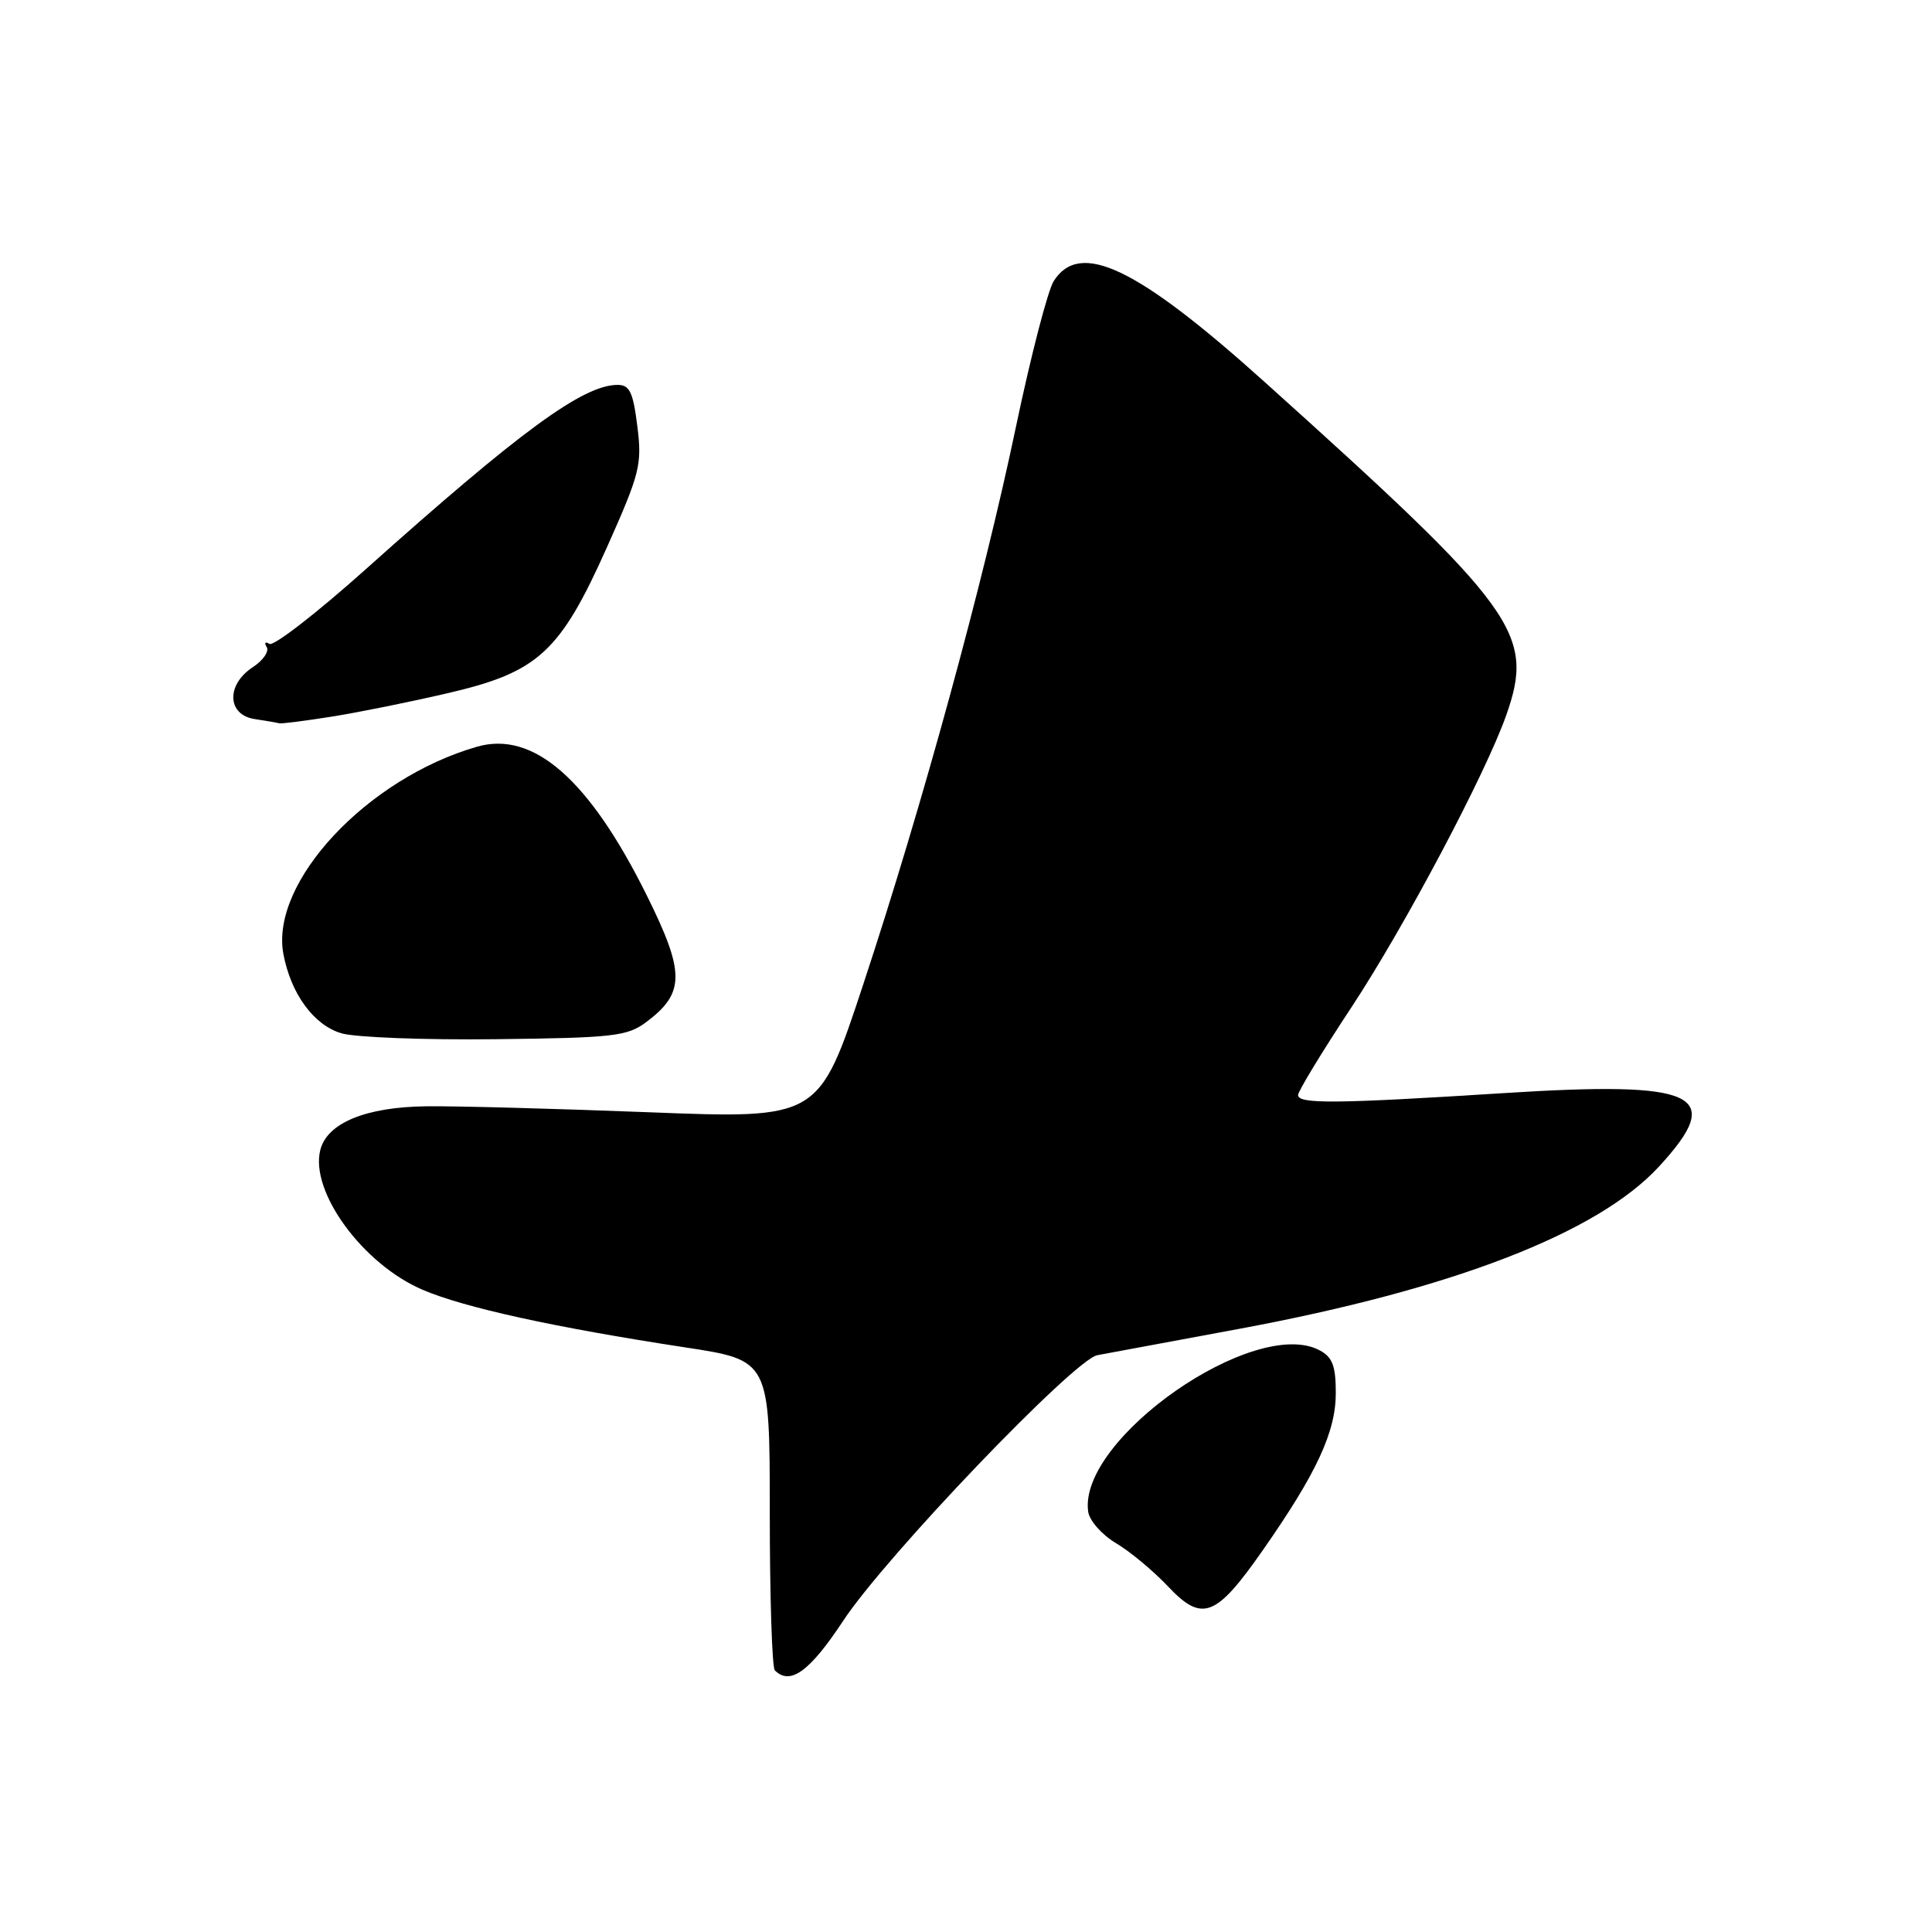 <?xml version="1.0" encoding="UTF-8" standalone="no"?>
<!DOCTYPE svg PUBLIC "-//W3C//DTD SVG 1.1//EN" "http://www.w3.org/Graphics/SVG/1.1/DTD/svg11.dtd" >
<svg xmlns="http://www.w3.org/2000/svg" xmlns:xlink="http://www.w3.org/1999/xlink" version="1.1" viewBox="0 0 256 256">
 <g >
 <path fill="currentColor"
d=" M 111.73 214.76 C 117.30 206.29 142.32 180.15 145.40 179.57 C 146.55 179.35 155.06 177.77 164.30 176.06 C 192.48 170.82 211.70 163.39 219.80 154.60 C 228.71 144.94 225.03 143.20 199.14 144.85 C 176.96 146.26 172.00 146.30 172.00 145.10 C 172.00 144.60 175.19 139.35 179.10 133.43 C 186.13 122.76 196.84 102.55 199.58 94.78 C 203.40 83.96 201.07 80.74 167.60 50.64 C 150.66 35.40 143.09 31.78 139.62 37.25 C 138.84 38.49 136.59 47.15 134.63 56.50 C 130.27 77.32 122.20 106.78 114.37 130.48 C 108.50 148.26 108.50 148.26 86.00 147.38 C 73.62 146.90 60.35 146.54 56.50 146.59 C 48.47 146.68 43.34 148.80 42.44 152.38 C 41.05 157.90 48.06 167.49 55.97 170.89 C 61.46 173.26 73.53 175.90 90.75 178.53 C 102.00 180.24 102.00 180.24 102.00 200.45 C 102.00 211.57 102.30 220.97 102.67 221.33 C 104.70 223.37 107.29 221.49 111.73 214.76 Z  M 167.33 205.41 C 174.47 195.19 177.00 189.74 177.00 184.57 C 177.00 181.00 176.56 179.83 174.87 178.93 C 166.28 174.33 142.81 190.69 144.19 200.31 C 144.36 201.50 146.02 203.38 147.88 204.48 C 149.75 205.59 152.83 208.16 154.74 210.18 C 159.29 215.01 161.10 214.33 167.33 205.41 Z  M 85.62 135.44 C 90.78 131.58 90.79 128.89 85.68 118.60 C 78.07 103.27 70.68 96.80 63.22 98.94 C 48.65 103.12 35.77 116.90 37.55 126.41 C 38.54 131.67 41.56 135.81 45.21 136.91 C 47.02 137.46 56.23 137.81 65.68 137.70 C 81.29 137.52 83.11 137.31 85.62 135.44 Z  M 44.00 94.95 C 47.58 94.38 54.49 92.98 59.37 91.84 C 71.34 89.06 74.22 86.40 80.44 72.48 C 84.80 62.71 85.09 61.56 84.45 56.48 C 83.89 51.96 83.43 51.00 81.84 51.00 C 77.27 51.00 68.96 57.09 48.45 75.44 C 42.00 81.21 36.26 85.66 35.70 85.32 C 35.15 84.97 34.98 85.16 35.34 85.74 C 35.69 86.31 34.86 87.52 33.49 88.41 C 29.94 90.74 30.09 94.73 33.75 95.28 C 35.26 95.51 36.73 95.76 37.00 95.84 C 37.27 95.92 40.42 95.52 44.00 94.95 Z "/>
</g>
</svg>